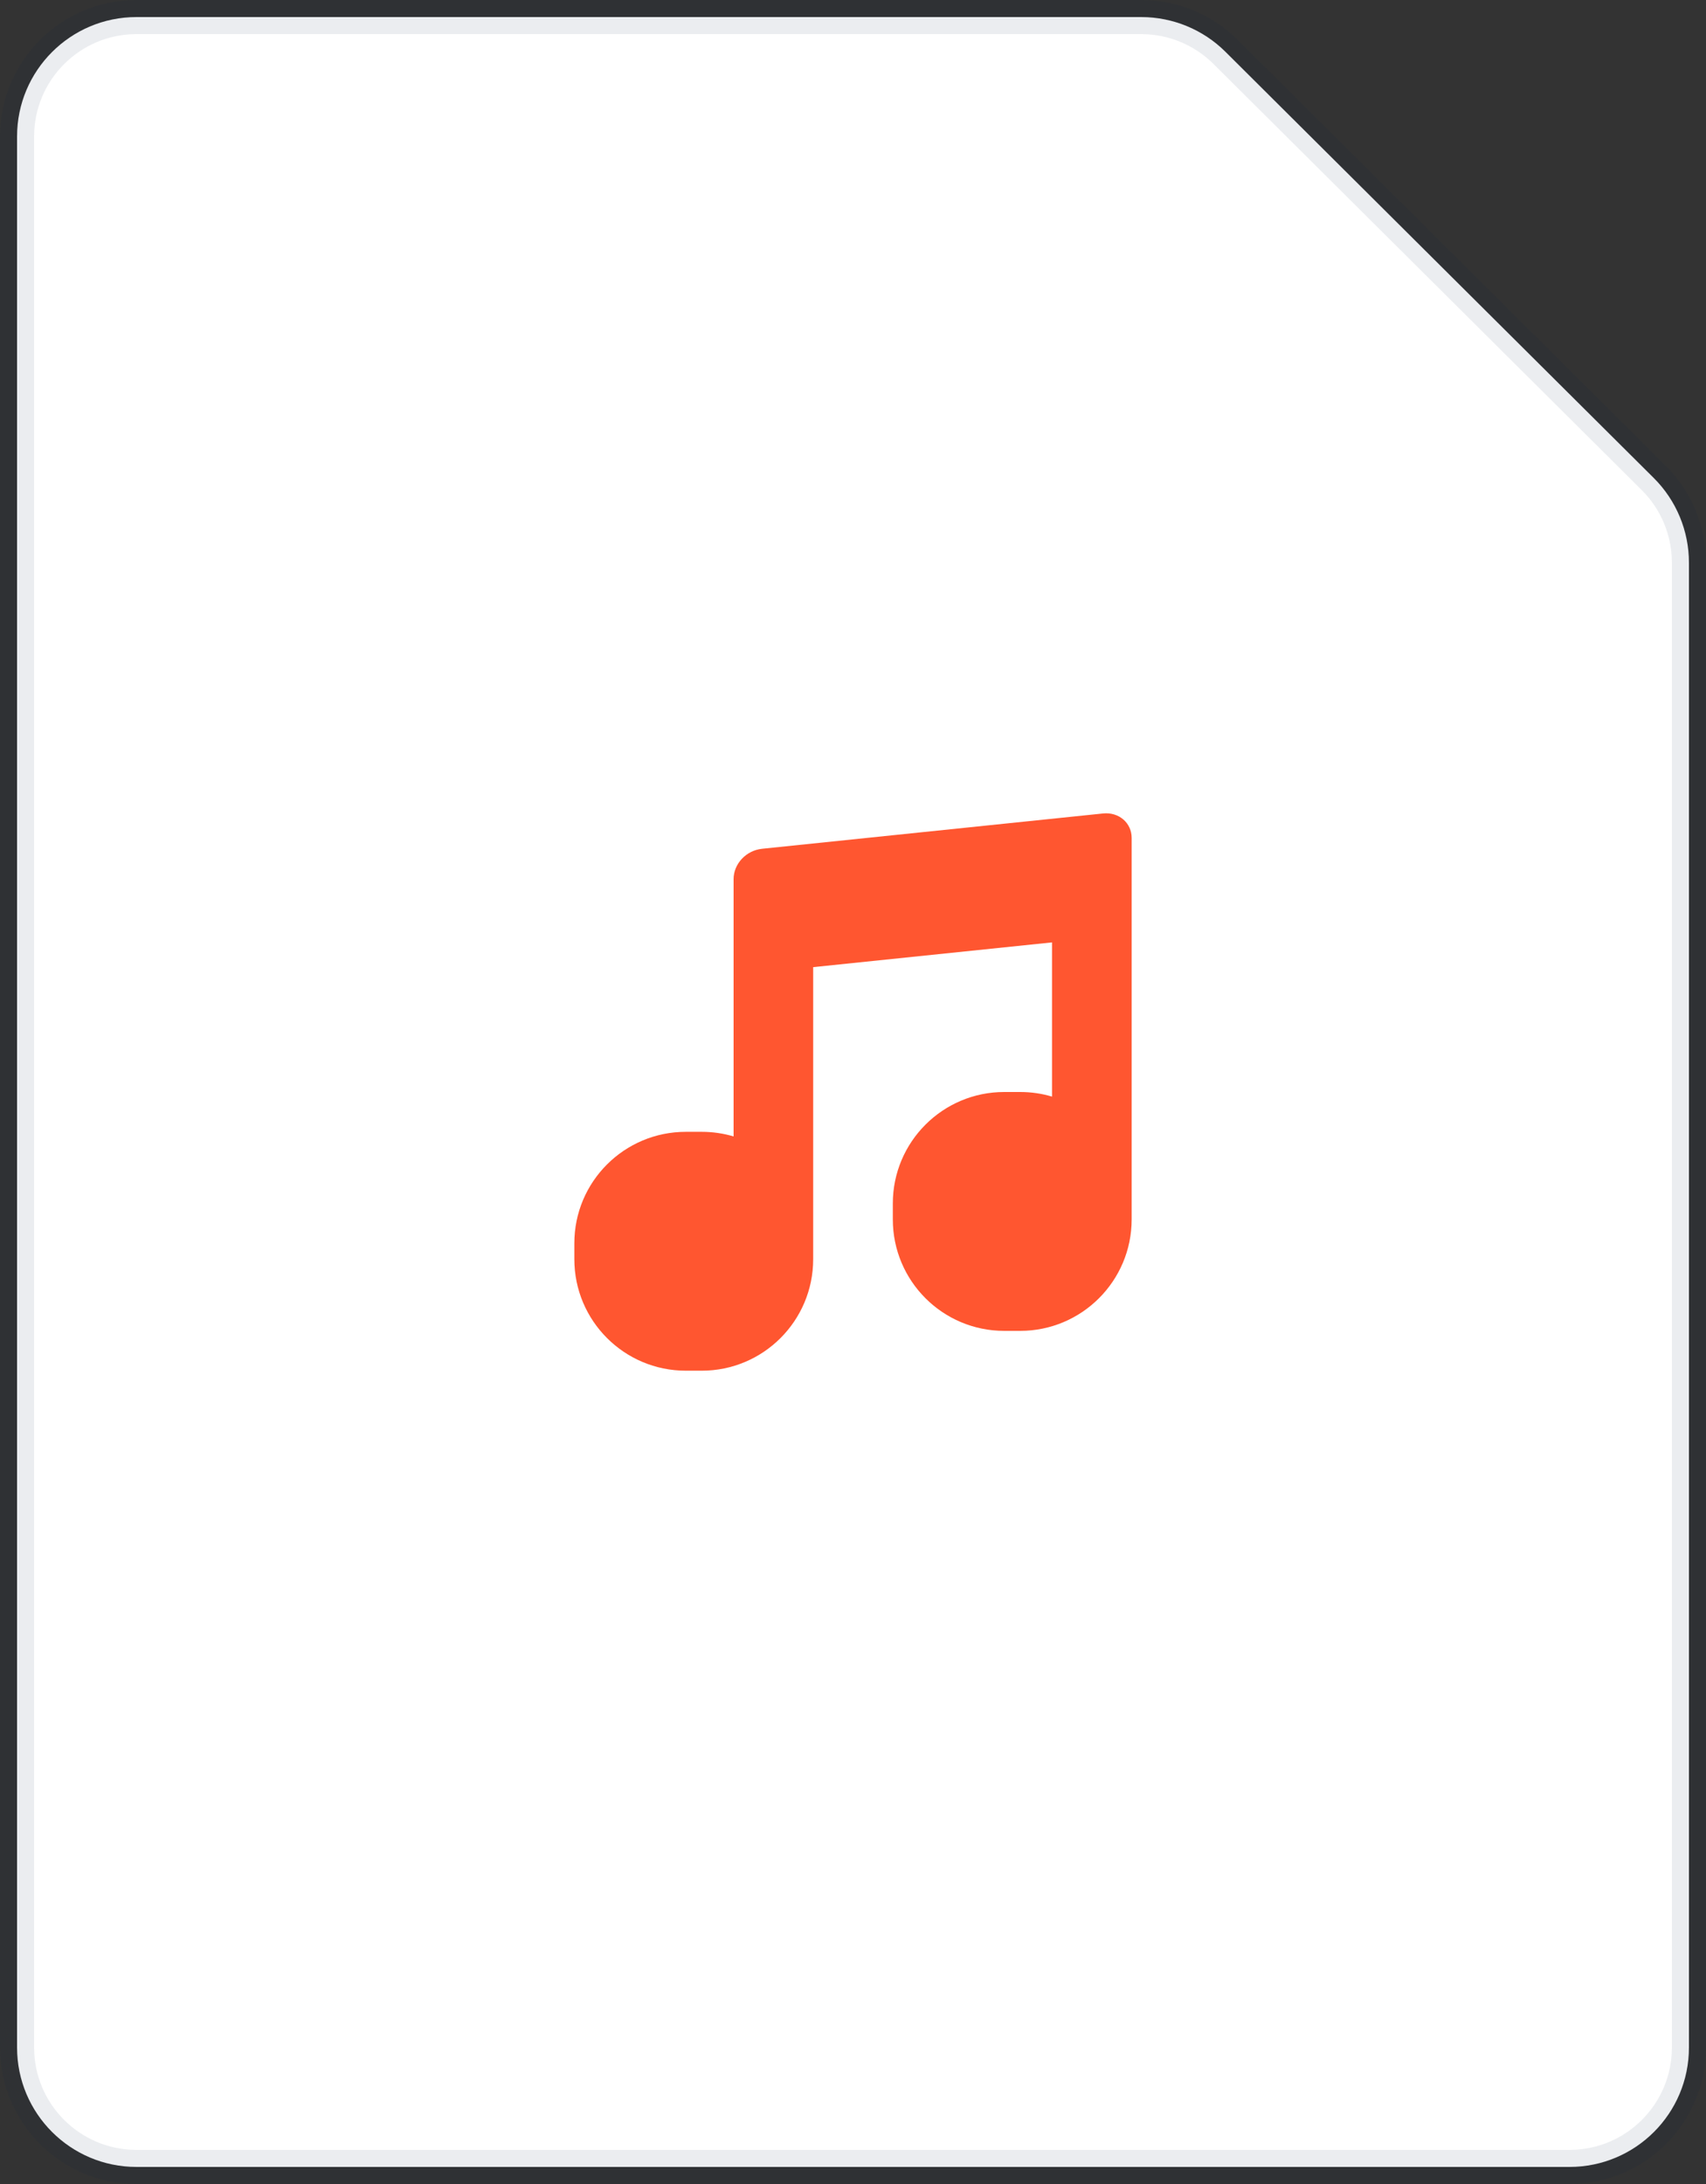 <svg xmlns="http://www.w3.org/2000/svg" width="50" height="64" viewBox="0 0 50 64">
  <rect x="0" y="0" width="50" height="64" fill="#333333" stroke="none"/>
  <g fill="none" fill-rule="evenodd">
    <path fill="#FFF" stroke="#091E42" stroke-opacity=".08" d="M4,0.5 L33.448,0.5 C34.373,0.5 35.261,0.866 35.917,1.519 L48.469,14.007 C49.129,14.664 49.5,15.556 49.5,16.488 L49.5,60 C49.5,61.933 47.933,63.5 46,63.5 L4,63.5 C2.067,63.5 0.5,61.933 0.5,60 L0.5,4 C0.5,2.067 2.067,0.5 4,0.5 Z"/>
    <path fill="#FF5630" d="M33.167,25.785 L33.167,35.383 L33.167,35.733 C33.167,37.537 31.704,39 29.9,39 L29.433,39 C27.629,39 26.167,37.537 26.167,35.733 L26.167,35.267 C26.167,33.463 27.629,32 29.433,32 L29.9,32 C30.224,32 30.538,32.047 30.833,32.135 L30.833,27.616 L23.833,28.341 L23.833,36.55 L23.833,36.9 C23.833,38.704 22.371,40.167 20.567,40.167 L20.1,40.167 C18.296,40.167 16.833,38.704 16.833,36.9 L16.833,36.433 C16.833,34.629 18.296,33.167 20.1,33.167 L20.567,33.167 C20.891,33.167 21.204,33.214 21.5,33.302 L21.5,27.556 L21.5,25.763 C21.5,25.319 21.862,24.921 22.339,24.872 L32.328,23.838 C32.791,23.79 33.167,24.112 33.167,24.555 L33.167,25.785 Z"/>
  </g>
</svg>
